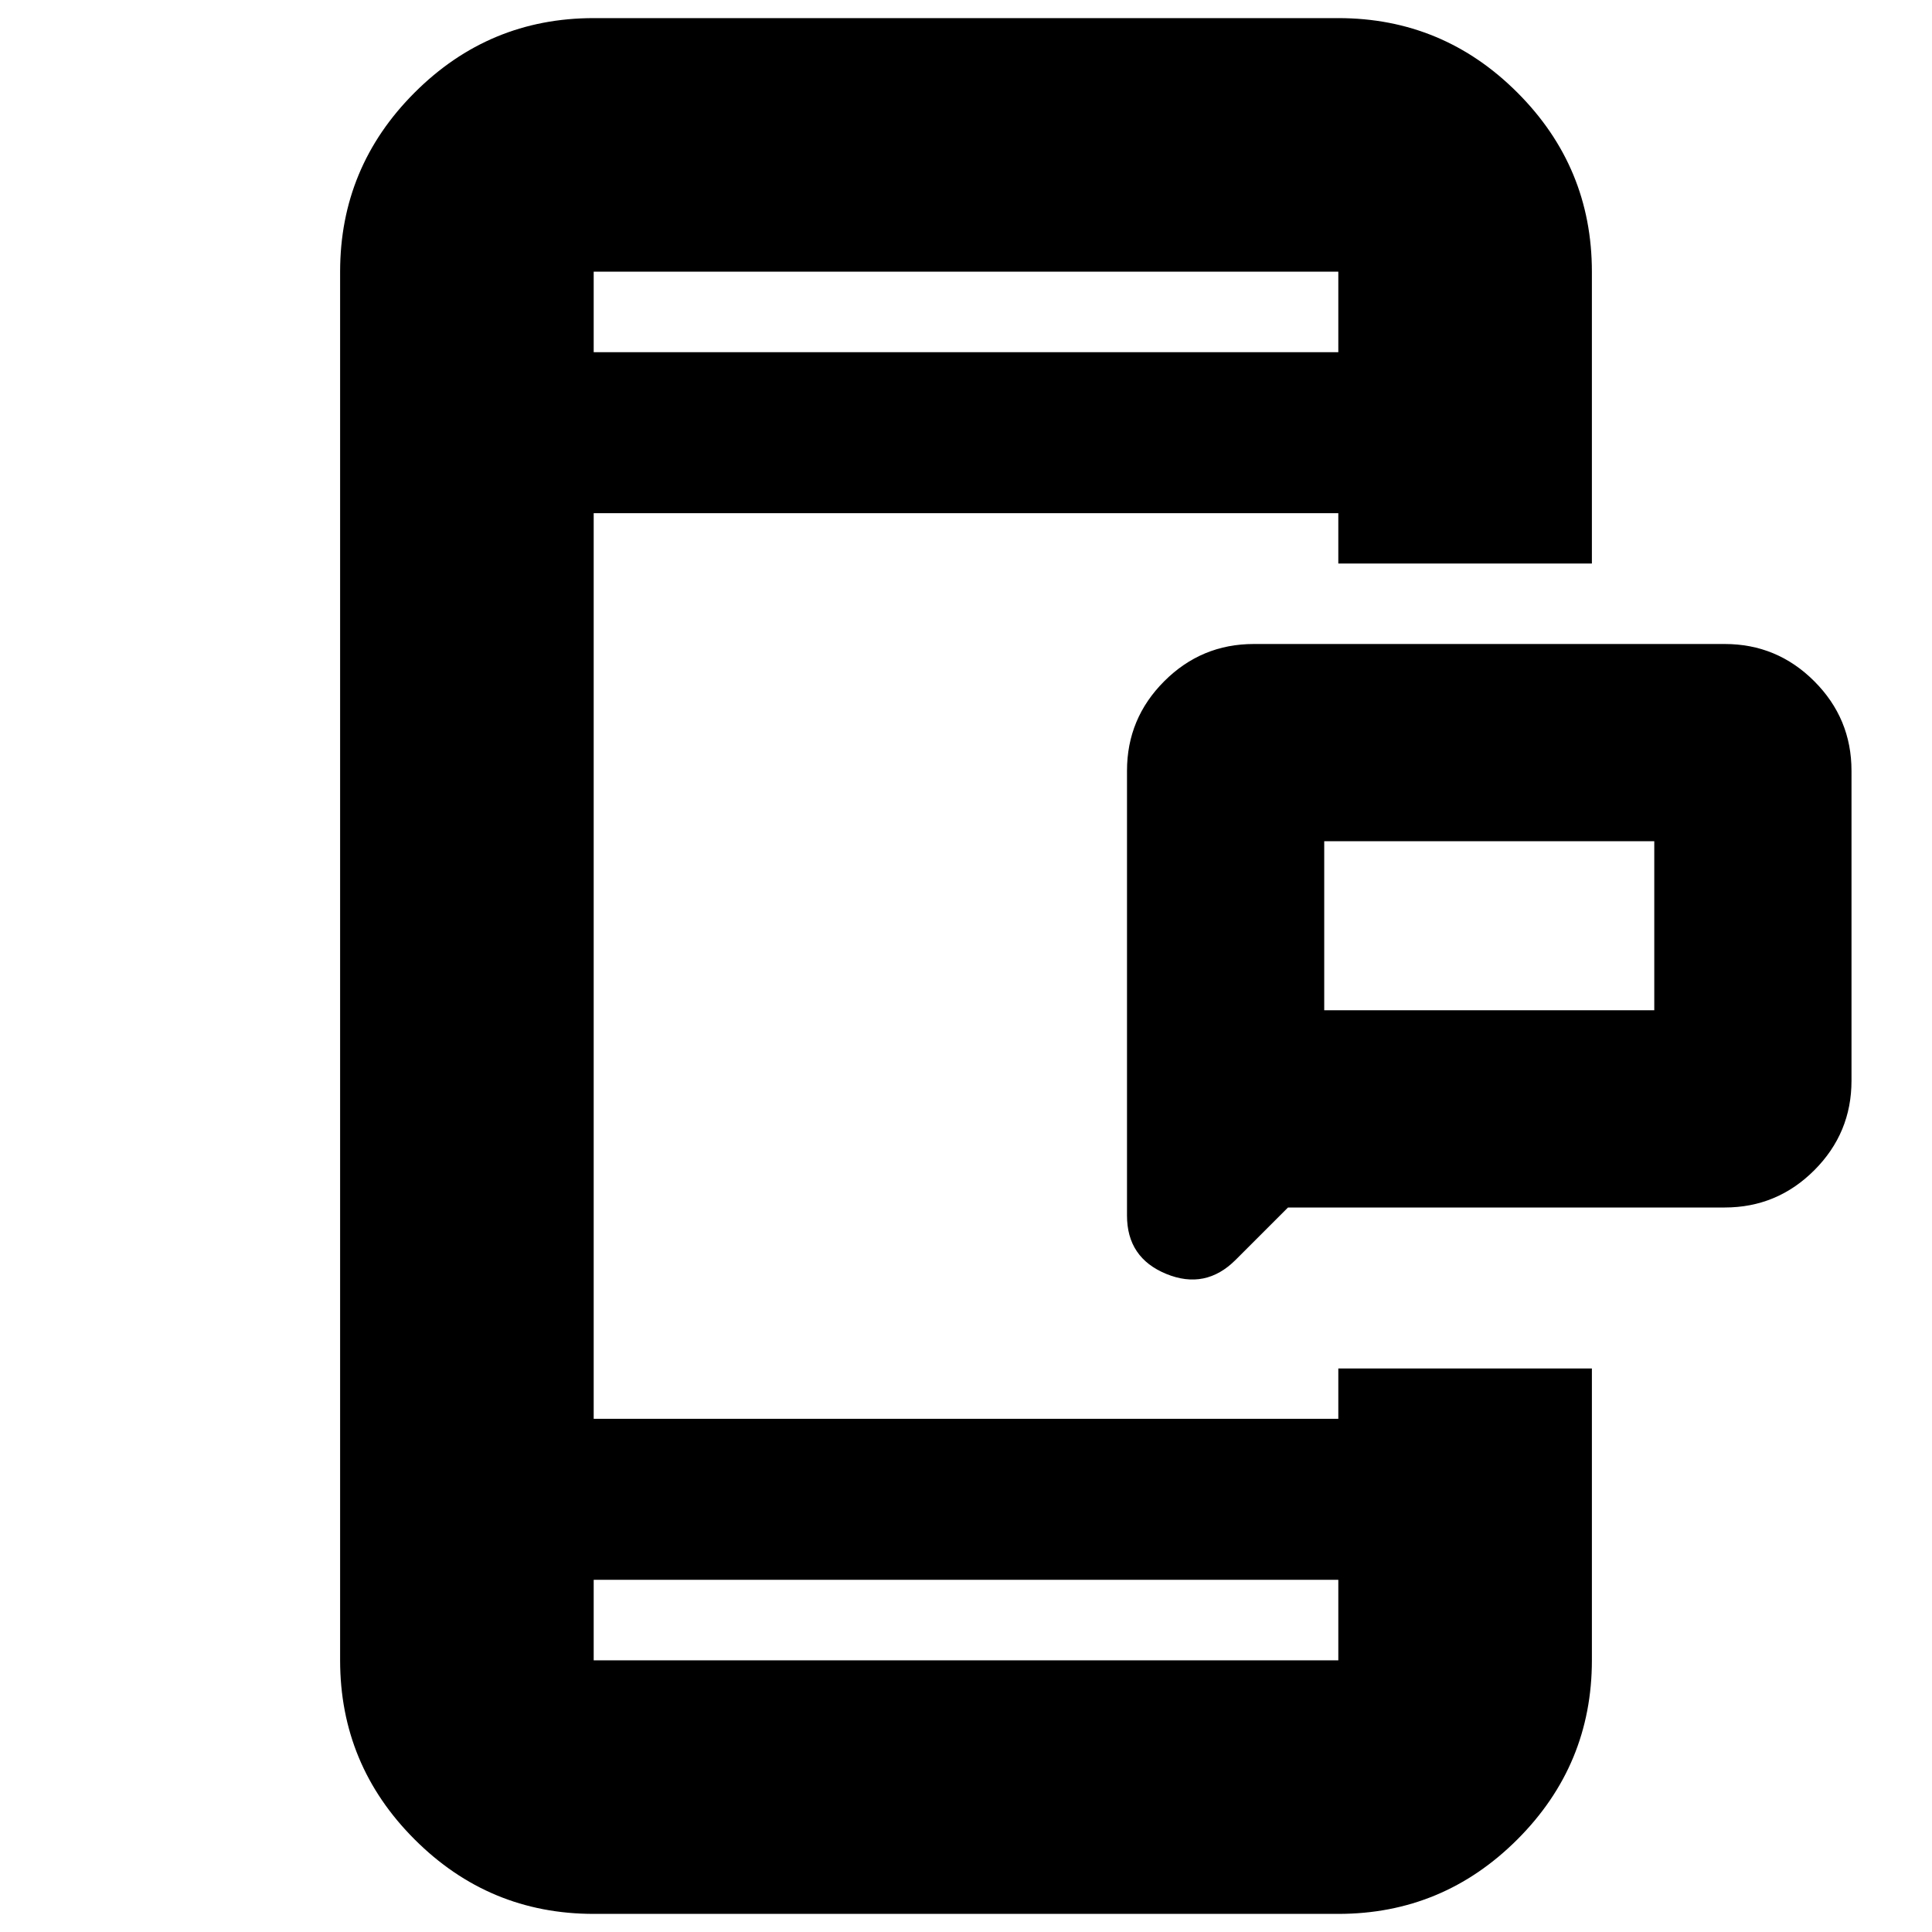 <svg xmlns="http://www.w3.org/2000/svg" height="24" viewBox="0 96 960 960" width="24"><path d="M658 598h164v-84H658v84Zm-18 98-26 26q-15 15-34.5 7T560 700V479q0-26 18.5-44.5T623 416h234q26 0 44.5 18.5T920 479v154q0 26-18.5 44.5T857 696H640Zm-345 351q-51.975 0-88.988-37.01Q169 972.975 169 921V231q0-51.975 37.012-88.987Q243.025 105 295 105h370q51.975 0 88.987 37.013Q791 179.025 791 231v145H665v-25H295v450h370v-25h126v145q0 51.975-37.013 88.99Q716.975 1047 665 1047H295Zm0-166v40h370v-40H295Zm0-610h370v-40H295v40Zm0 0v-40 40Zm0 610v40-40Zm363-283v-84 84Z"/></svg>